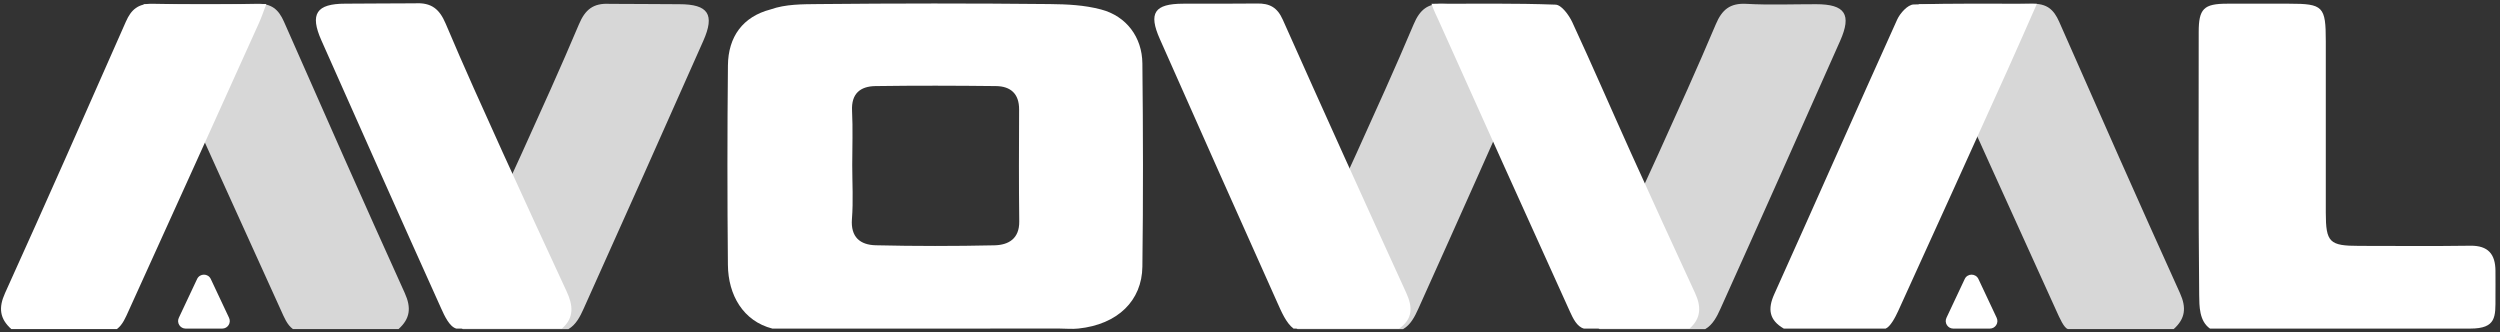 <svg width="173" height="23" viewBox="0 0 173 23" fill="none" xmlns="http://www.w3.org/2000/svg">
<rect x="0" y="0" width="173" height="23" fill="#333333" stroke="none"/>
<g clip-path="url(#clip0_2018_11092)">
<path d="M56.108 22.739C55.149 22.739 54.234 22.739 53.45 22.739C51.429 22.221 50.389 20.42 50.371 18.329C50.327 13.727 50.327 9.124 50.373 4.522C50.394 2.541 51.401 1.155 53.319 0.654C54.364 0.282 55.525 0.293 56.633 0.282C61.975 0.23 67.32 0.227 72.663 0.282C73.86 0.295 75.028 0.348 76.188 0.654C77.95 1.116 79.035 2.577 79.053 4.388C79.103 9.077 79.113 13.766 79.053 18.455C79.022 20.802 77.352 22.451 74.62 22.736C74.168 22.783 73.771 22.736 73.329 22.736C67.592 22.739 61.85 22.739 56.108 22.739ZM58.975 11.409C58.975 12.658 59.053 13.91 58.954 15.151C58.855 16.414 59.529 16.947 60.601 16.973C63.337 17.038 66.076 17.036 68.813 16.976C69.788 16.955 70.548 16.521 70.532 15.319C70.499 12.736 70.512 10.154 70.522 7.572C70.527 6.49 69.937 5.97 68.925 5.957C66.144 5.925 63.363 5.917 60.582 5.957C59.526 5.972 58.904 6.482 58.962 7.663C59.025 8.91 58.975 10.162 58.975 11.409Z" fill="white"/>
<path d="M152.929 22.738C152.184 22.208 152.195 21.194 152.184 20.418C152.121 14.354 152.148 8.29 152.15 2.227C152.15 0.601 152.5 0.259 154.11 0.256C155.543 0.253 156.978 0.256 158.41 0.256C160.762 0.256 160.945 0.442 160.945 2.846C160.945 6.803 160.942 10.76 160.945 14.715C160.948 16.772 161.193 17.015 163.261 17.015C165.822 17.017 168.386 17.041 170.947 17.004C172.186 16.986 172.675 17.595 172.686 18.729C172.693 19.461 172.686 19.927 172.686 20.586C172.686 21.898 172.761 22.738 170.947 22.738C164.685 22.736 159.191 22.738 152.929 22.738Z" fill="white"/>
<path d="M27.579 22.771C28.379 22.055 28.473 21.302 28.013 20.285C25.185 14.044 22.414 7.776 19.652 1.504C19.278 0.654 18.794 0.239 17.799 0.262C15.248 0.325 12.694 0.283 9.932 0.283C10.138 0.824 10.266 1.214 10.436 1.587C13.437 8.229 16.437 14.87 19.456 21.503C19.662 21.955 19.863 22.477 20.271 22.771C22.707 22.771 25.143 22.771 27.579 22.771Z" fill="#D7D7D7"/>
<path d="M150.421 22.771C151.22 22.055 151.315 21.302 150.855 20.285C148.027 14.044 145.256 7.776 142.494 1.504C142.12 0.654 141.636 0.239 140.64 0.262C138.09 0.325 135.536 0.283 132.773 0.283C132.98 0.824 133.108 1.214 133.278 1.587C136.278 8.229 139.279 14.87 142.298 21.503C142.504 21.955 142.836 22.738 143.113 22.771C145.549 22.771 147.985 22.771 150.421 22.771Z" fill="#D7D7D7"/>
<path d="M123.44 22.739C122.431 22.156 122.308 21.398 122.781 20.352C125.633 14.025 128.429 7.674 131.286 1.351C131.485 0.912 132.018 0.324 132.41 0.311C135.17 0.22 137.938 0.261 140.954 0.261C140.23 1.895 139.603 3.338 138.955 4.773C136.427 10.361 133.902 15.946 131.354 21.523C131.15 21.968 130.813 22.608 130.486 22.739C128.137 22.739 125.787 22.739 123.44 22.739Z" fill="white"/>
<path d="M39.329 22.776C39.858 22.477 40.147 21.895 40.38 21.378C43.163 15.207 45.916 9.023 48.665 2.836C49.483 0.996 49.015 0.293 47.011 0.291C45.403 0.288 43.778 0.267 42.191 0.267C41.041 0.202 40.49 0.672 40.061 1.686C38.796 4.684 37.447 7.651 36.104 10.617C34.651 13.822 33.172 17.015 31.695 20.207C31.261 21.142 31.143 22.015 32.024 22.776C34.46 22.776 36.893 22.776 39.329 22.776Z" fill="#D7D7D7"/>
<path d="M97.091 22.776C97.619 22.477 97.909 21.895 98.142 21.378C100.925 15.207 103.677 9.023 106.427 2.836C107.245 0.996 106.777 0.293 104.772 0.291C103.165 0.288 101.555 0.356 99.953 0.267C98.803 0.202 98.251 0.672 97.823 1.686C96.558 4.684 95.209 7.651 93.866 10.617C92.413 13.822 90.933 17.015 89.457 20.207C89.023 21.142 88.905 22.015 89.786 22.776C92.222 22.776 94.655 22.776 97.091 22.776Z" fill="#D7D7D7"/>
<path d="M117.999 22.776C118.527 22.477 118.817 21.895 119.05 21.378C121.833 15.207 124.586 9.023 127.335 2.836C128.153 0.996 127.685 0.293 125.681 0.291C124.073 0.288 122.463 0.356 120.861 0.267C119.711 0.202 119.16 0.672 118.731 1.686C117.466 4.684 116.117 7.651 114.774 10.617C113.321 13.822 111.841 17.015 110.365 20.207C109.931 21.142 109.813 22.015 110.694 22.776C113.13 22.776 115.563 22.776 117.999 22.776Z" fill="#D7D7D7"/>
<path d="M0.781 22.771C-0.019 22.055 -0.113 21.302 0.347 20.285C3.175 14.044 5.945 7.776 8.708 1.504C9.081 0.654 9.565 0.239 10.561 0.262C13.112 0.325 15.665 0.283 18.428 0.283C18.221 0.824 18.093 1.214 17.923 1.587C14.923 8.229 11.922 14.87 8.904 21.503C8.697 21.955 8.493 22.477 8.088 22.771C5.652 22.771 3.216 22.771 0.781 22.771Z" fill="white"/>
<path d="M31.578 22.739C31.102 22.608 30.76 21.858 30.527 21.34C27.744 15.17 24.991 8.986 22.242 2.799C21.424 0.959 21.892 0.256 23.896 0.254C25.504 0.251 27.051 0.23 28.716 0.23C29.866 0.165 30.417 0.635 30.846 1.649C32.111 4.647 33.46 7.614 34.803 10.58C36.256 13.784 37.736 16.978 39.212 20.169C39.646 21.105 39.764 21.978 38.883 22.739C36.447 22.739 34.014 22.739 31.578 22.739Z" fill="white"/>
<path d="M109.608 22.739C109.119 22.608 108.847 22.017 108.646 21.578C105.593 14.861 102.569 8.131 99.545 1.401C99.407 1.095 99.232 0.76 99.057 0.261C101.971 0.261 104.856 0.217 107.648 0.322C108.055 0.337 108.57 1.04 108.8 1.532C110.188 4.524 111.495 7.553 112.854 10.562C114.32 13.81 115.807 17.051 117.302 20.287C117.728 21.207 117.726 22.025 116.916 22.736C114.477 22.739 112.044 22.739 109.608 22.739Z" fill="white"/>
<path d="M89.512 22.739C88.995 22.347 88.671 21.563 88.38 20.917C85.657 14.854 82.96 8.779 80.263 2.705C79.457 0.897 79.883 0.259 81.883 0.256C83.576 0.254 85.336 0.262 86.969 0.243C87.858 0.222 88.388 0.51 88.767 1.359C91.582 7.671 94.431 13.97 97.309 20.259C97.769 21.265 97.769 22.062 96.82 22.739C94.384 22.739 91.948 22.739 89.512 22.739Z" fill="white"/>
<path d="M15.85 21.992C16.014 22.339 15.761 22.739 15.377 22.739H12.848C12.464 22.739 12.211 22.339 12.375 21.992C12.78 21.134 13.205 20.232 13.639 19.307C13.827 18.906 14.398 18.905 14.586 19.307C15.018 20.227 15.441 21.128 15.85 21.992Z" fill="white"/>
<path d="M138.17 21.992C138.334 22.339 138.081 22.739 137.697 22.739H135.168C134.784 22.739 134.531 22.339 134.695 21.992C135.101 21.134 135.525 20.232 135.959 19.307C136.147 18.906 136.718 18.905 136.907 19.307C137.338 20.227 137.762 21.128 138.17 21.992Z" fill="white"/>
</g>
<defs>
<clipPath id="clip0_2018_11092">
<rect width="172.761" height="23" fill="white"/>
</clipPath>
</defs>
</svg>
